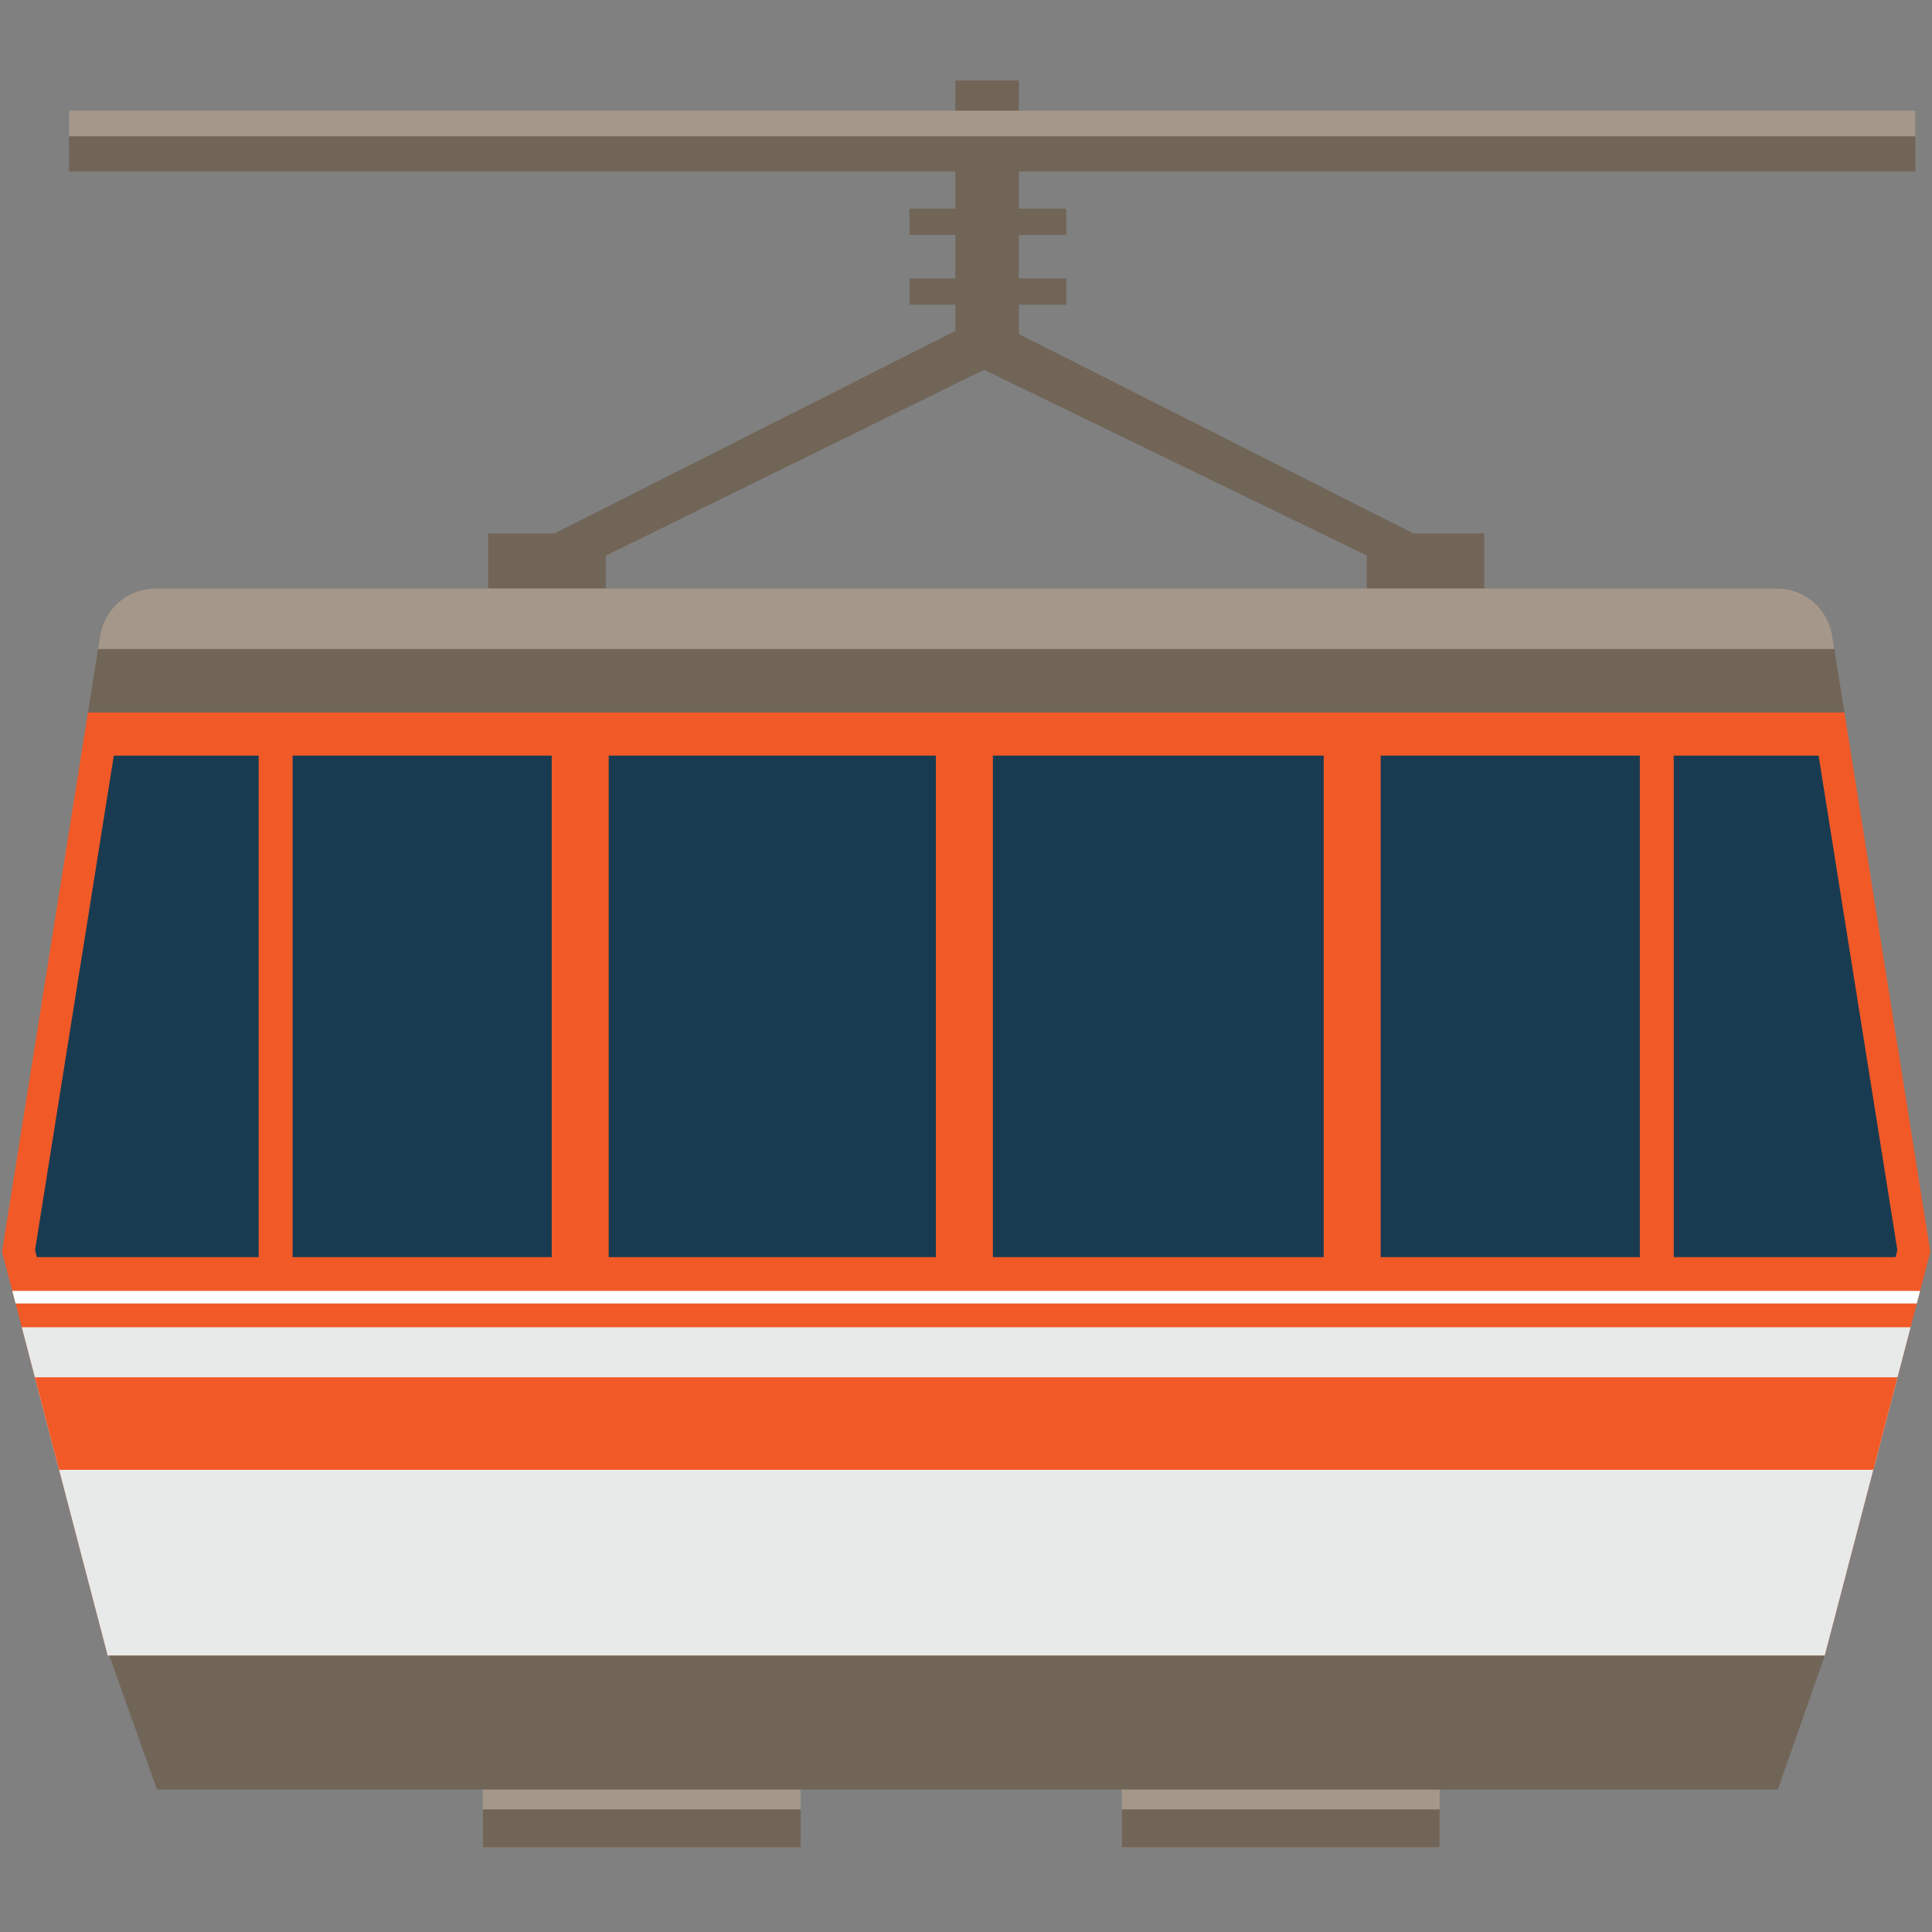<?xml version="1.0" encoding="UTF-8"?>
<svg width="120px" height="120px" viewBox="0 0 120 120" version="1.1" xmlns="http://www.w3.org/2000/svg" xmlns:xlink="http://www.w3.org/1999/xlink">
    <rect x="0" y="0" width="120" height="120" fill="#808080" stroke="none"/>
    <!-- Generator: Sketch 51.1 (57501) - http://www.bohemiancoding.com/sketch -->
    <title>Cable Car7</title>
    <desc>Created with Sketch.</desc>
    <defs></defs>
    <g id="Cable-Car7" stroke="none" stroke-width="1" fill="none" fill-rule="evenodd">
        <g id="Group-2" transform="translate(0, 5)">
            <polygon id="Fill-95" fill="#716558" points="30.325 37.733 37.63 37.733 37.63 28.131 30.325 28.131"></polygon>
            <polygon id="Fill-96" fill="#716558" points="84.888 37.733 92.193 37.733 92.193 28.131 84.888 28.131"></polygon>
            <polygon id="Fill-97" fill="#F15927" points="5.484 39.121 0.127 72.749 6.69 97.832 113.335 97.832 119.897 72.749 114.541 39.121"></polygon>
            <polygon id="Fill-98" fill="#E8EAE9" points="1.354 77.437 6.69 97.832 113.335 97.832 118.671 77.437"></polygon>
            <path d="M114.562,39.255 L113.801,34.478 C113.533,32.792 112.08,31.551 110.376,31.551 L9.649,31.551 C7.945,31.551 6.492,32.792 6.224,34.478 L5.463,39.255 L114.562,39.255 Z" id="Fill-99" fill="#716558"></path>
            <path d="M113.934,35.31 L113.801,34.478 C113.533,32.792 112.08,31.551 110.376,31.551 L9.649,31.551 C7.945,31.551 6.492,32.792 6.224,34.478 L6.091,35.31 L113.934,35.31 Z" id="Fill-100" fill="#A5988B"></path>
            <polygon id="Fill-101" fill="#F15927" points="116.354 86.292 117.858 80.545 2.167 80.545 3.671 86.292"></polygon>
            <polygon id="Fill-102" fill="#FFFFFF" points="119.262 75.178 0.763 75.178 0.967 75.959 119.057 75.959"></polygon>
            <polygon id="Fill-103" fill="#716558" points="90.556 29.527 61.118 14.656 61.118 14.655 61.118 14.655 61.117 14.655 61.117 14.656 31.68 29.527 37.602 29.527 61.118 17.968 84.941 29.527"></polygon>
            <polygon id="Fill-104" fill="#716558" points="59.335 17.25 63.284 17.25 63.284 0 59.335 0"></polygon>
            <polygon id="Fill-105" fill="#716558" points="56.491 9.595 61.026 9.595 61.026 7.957 56.491 7.957"></polygon>
            <polygon id="Fill-106" fill="#716558" points="56.491 13.927 61.026 13.927 61.026 12.29 56.491 12.29"></polygon>
            <polygon id="Fill-107" fill="#716558" points="61.695 9.595 66.229 9.595 66.229 7.957 61.695 7.957"></polygon>
            <polygon id="Fill-108" fill="#716558" points="61.695 13.927 66.229 13.927 66.229 12.29 61.695 12.29"></polygon>
            <polygon id="Fill-109" fill="#716558" points="4.284 5.651 118.968 5.651 118.968 1.873 4.284 1.873"></polygon>
            <polygon id="Fill-110" fill="#A5988B" points="4.284 3.465 118.968 3.465 118.968 1.873 4.284 1.873"></polygon>
            <polygon id="Fill-111" fill="#193B51" points="37.808 73.083 58.131 73.083 58.131 41.933 37.808 41.933"></polygon>
            <polygon id="Fill-112" fill="#193B51" points="61.67 73.083 82.217 73.083 82.217 41.933 61.67 41.933"></polygon>
            <polygon id="Fill-113" fill="#193B51" points="18.173 73.083 34.269 73.083 34.269 41.933 18.173 41.933"></polygon>
            <polygon id="Fill-114" fill="#193B51" points="112.956 41.933 103.958 41.933 103.958 73.083 117.735 73.083 117.849 72.649"></polygon>
            <polygon id="Fill-115" fill="#193B51" points="85.756 73.083 101.852 73.083 101.852 41.933 85.756 41.933"></polygon>
            <polygon id="Fill-116" fill="#193B51" points="16.067 41.933 7.069 41.933 2.176 72.649 2.29 73.083 16.067 73.083"></polygon>
            <polygon id="Fill-127" fill="#A5988B" points="29.987 109.743 49.727 109.743 49.727 103.044 29.987 103.044"></polygon>
            <polygon id="Fill-128" fill="#A5988B" points="69.677 109.743 89.418 109.743 89.418 103.044 69.677 103.044"></polygon>
            <polygon id="Fill-129" fill="#716558" points="29.987 109.743 49.727 109.743 49.727 107.385 29.987 107.385"></polygon>
            <polygon id="Fill-130" fill="#716558" points="69.677 109.743 89.418 109.743 89.418 107.385 69.677 107.385"></polygon>
            <polygon id="Fill-131" fill="#716558" points="6.791 97.837 9.752 106.153 110.423 106.153 113.341 97.837"></polygon>
        </g>
    </g>
</svg>